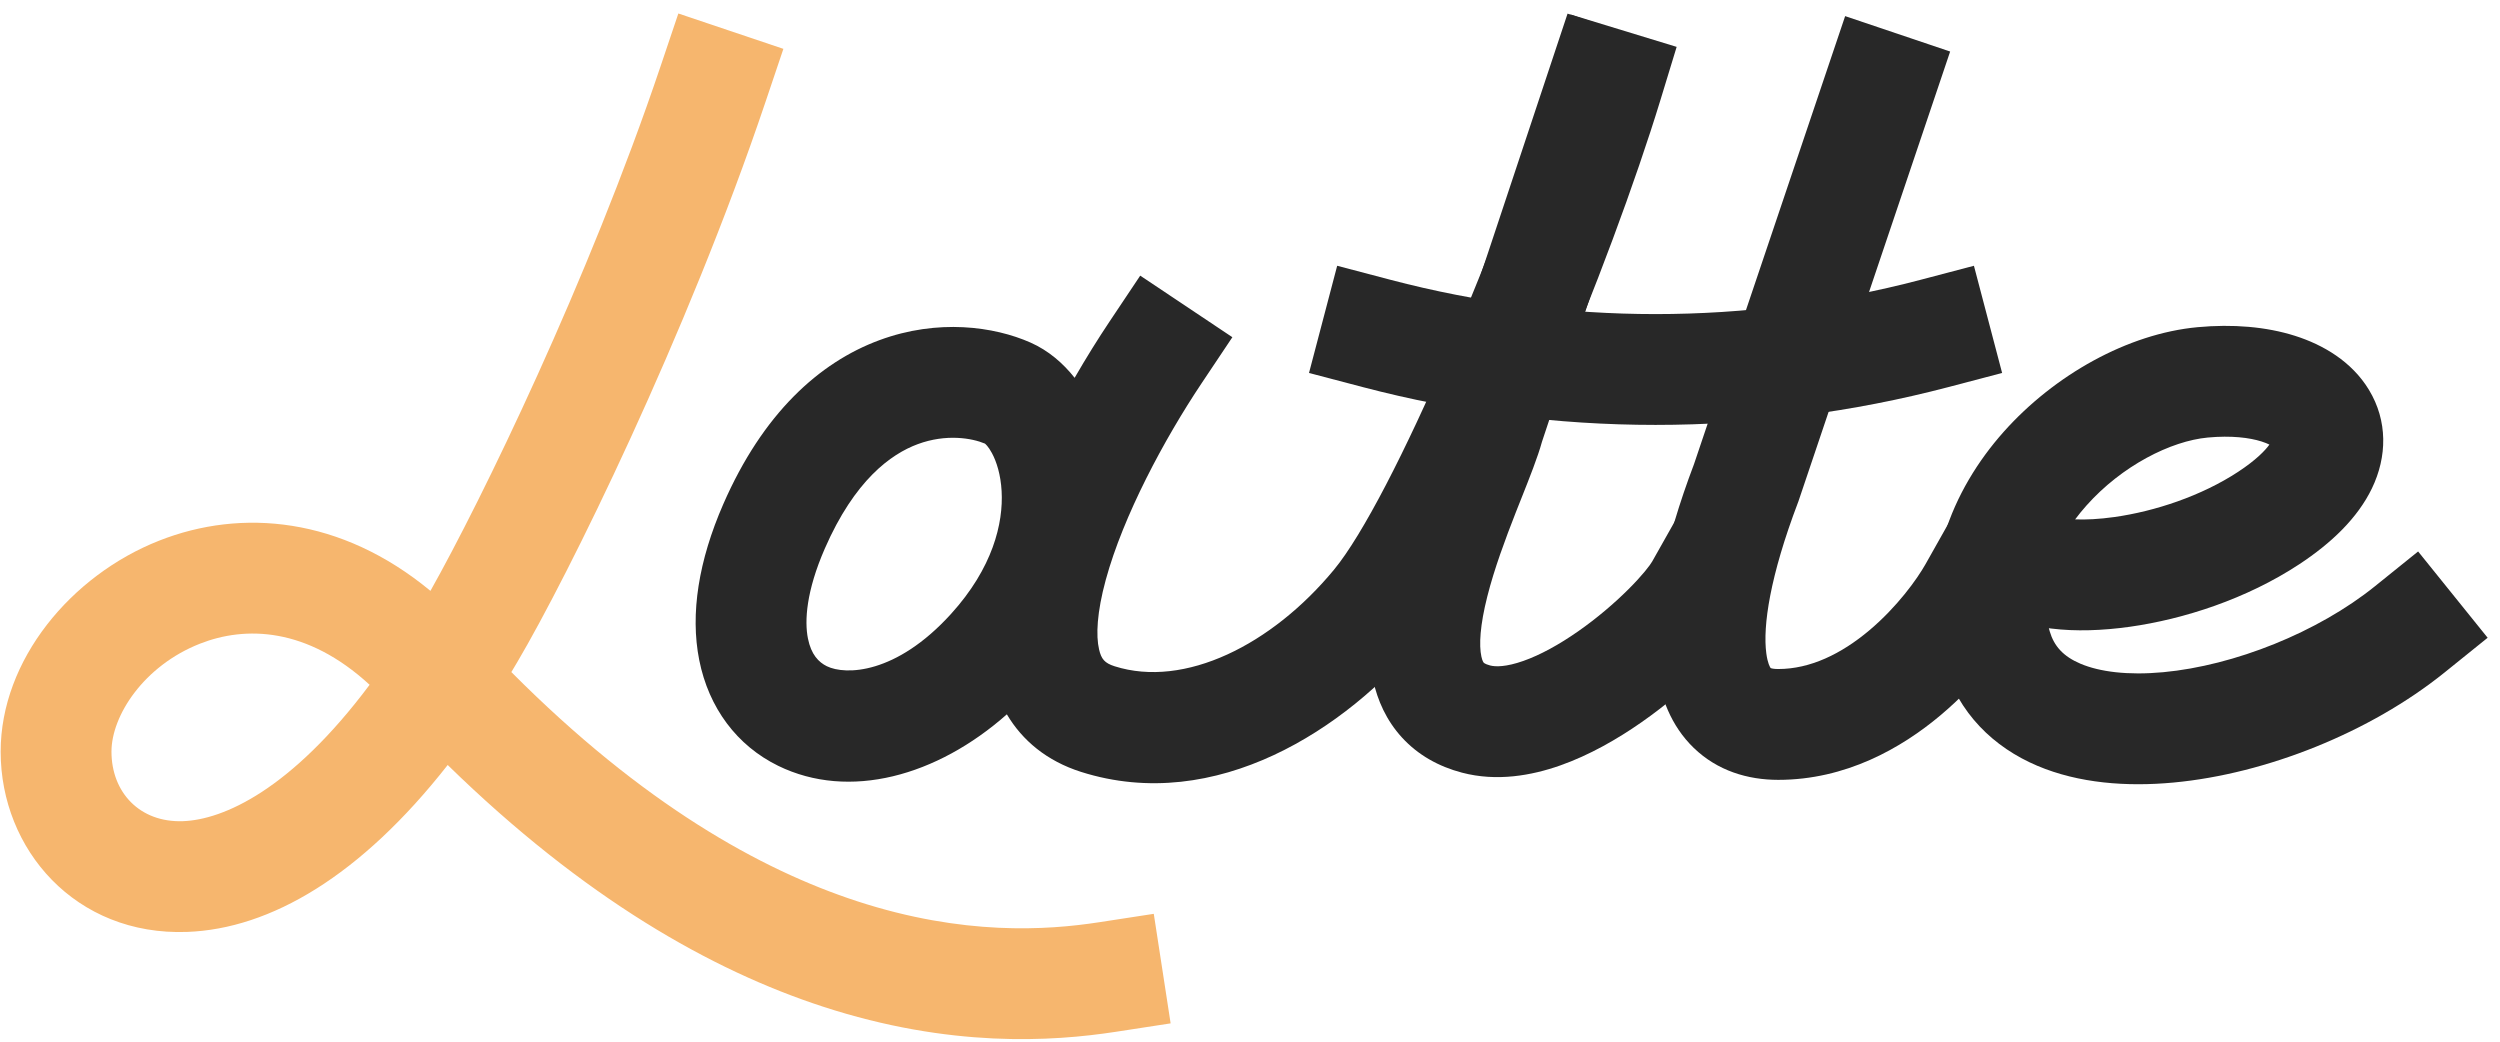 <svg width="156" height="65" viewBox="0 0 156 65" fill="none" xmlns="http://www.w3.org/2000/svg">
  <path fill-rule="evenodd" clip-rule="evenodd" d="M48.883 3.048L47.779 6.325C42.852 20.959 35.41 36.008 32.291 41.294C32.164 41.511 32.036 41.725 31.908 41.937C40.116 50.185 47.477 54.275 53.483 56.236C60.115 58.401 65.33 58.049 68.579 57.549L71.996 57.023L73.047 63.858L69.63 64.384C65.653 64.996 59.285 65.405 51.336 62.809C44.407 60.547 36.459 56.06 27.936 47.736C22.515 54.651 16.879 57.962 11.673 58.152C4.71 58.406 0.041 53.007 0.041 46.903C0.041 41.186 4.429 35.906 9.933 33.736C15.075 31.708 21.288 32.26 26.859 36.87C30.019 31.263 36.721 17.494 41.225 4.119L42.329 0.842L48.883 3.048ZM23.064 42.731C19.149 39.133 15.31 39.049 12.47 40.169C8.969 41.55 6.956 44.657 6.956 46.903C6.956 49.441 8.716 51.34 11.421 51.241C13.927 51.15 18.153 49.298 23.064 42.731Z" fill="#F6B66E"/>
  <path fill-rule="evenodd" clip-rule="evenodd" d="M104.623 2.925L103.614 6.232C102.07 11.287 99.498 18.239 96.771 24.586C94.107 30.785 91.084 36.915 88.571 39.956C84.045 45.433 75.892 50.845 67.457 48.166C65.322 47.487 63.791 46.204 62.828 44.574C58.465 48.435 52.986 49.951 48.558 47.786C45.988 46.529 44.225 44.175 43.632 41.188C43.057 38.291 43.599 34.971 45.133 31.457C47.597 25.814 51.108 22.619 54.874 21.227C58.528 19.876 62.032 20.372 64.301 21.375C65.424 21.872 66.339 22.667 67.057 23.576C67.787 22.31 68.526 21.128 69.229 20.075L71.15 17.2L76.9 21.042L74.979 23.917C72.647 27.409 70.092 32.178 69 36.181C68.445 38.216 68.38 39.661 68.583 40.528C68.722 41.123 68.926 41.376 69.551 41.575C73.917 42.962 79.365 40.241 83.24 35.551C85.028 33.387 87.706 28.165 90.417 21.856C93.064 15.696 95.543 8.984 96.999 4.212L98.009 0.905L104.623 2.925ZM57.272 27.713C55.584 28.337 53.328 29.972 51.471 34.224C50.305 36.894 50.197 38.742 50.415 39.842C50.616 40.852 51.091 41.326 51.596 41.573C52.745 42.135 55.903 42.099 59.343 38.31C61.954 35.435 62.614 32.645 62.501 30.645C62.444 29.616 62.185 28.808 61.896 28.272C61.666 27.844 61.483 27.701 61.461 27.681C60.648 27.337 59.038 27.06 57.272 27.713Z" fill="#282828"/>
  <path fill-rule="evenodd" clip-rule="evenodd" d="M104.378 3.032L96.22 27.565C95.959 28.515 95.435 29.833 94.937 31.087C94.82 31.38 94.705 31.671 94.594 31.951C93.919 33.673 93.243 35.497 92.809 37.214C92.353 39.014 92.282 40.261 92.44 40.976C92.473 41.127 92.51 41.222 92.536 41.275C92.56 41.325 92.577 41.344 92.582 41.35C92.587 41.355 92.603 41.372 92.649 41.399C92.699 41.427 92.802 41.478 92.986 41.526C93.316 41.613 93.976 41.624 95.058 41.242C96.109 40.872 97.289 40.224 98.477 39.394C99.652 38.574 100.738 37.641 101.595 36.789C102.507 35.883 102.979 35.247 103.095 35.04L104.793 32.028L110.818 35.422L109.12 38.434C108.537 39.471 107.534 40.637 106.47 41.694C105.353 42.804 103.964 43.997 102.438 45.063C100.925 46.12 99.181 47.122 97.356 47.765C95.563 48.397 93.397 48.785 91.228 48.214C89.775 47.832 88.489 47.117 87.489 46.027C86.5 44.95 85.956 43.69 85.686 42.465C85.173 40.137 85.576 37.605 86.105 35.518C86.654 33.349 87.469 31.179 88.157 29.427C88.323 29.003 88.476 28.616 88.615 28.265C89.111 27.011 89.431 26.203 89.559 25.706L89.588 25.592L97.816 0.85L104.378 3.032Z" fill="#282828"/>
  <path fill-rule="evenodd" clip-rule="evenodd" d="M121.689 3.216L112.219 31.292L112.196 31.352C110.45 35.951 109.991 39.058 110.218 40.769C110.301 41.395 110.448 41.632 110.489 41.687C110.544 41.71 110.682 41.747 110.962 41.747C112.956 41.747 114.893 40.806 116.639 39.339C118.382 37.874 119.628 36.135 120.152 35.205L121.849 32.193L127.874 35.587L126.177 38.6C125.3 40.155 123.546 42.568 121.088 44.633C118.634 46.695 115.17 48.663 110.962 48.663C109.059 48.663 107.168 48.096 105.692 46.671C104.261 45.289 103.6 43.467 103.362 41.678C102.906 38.235 103.867 33.825 105.707 28.96L115.137 1.006L121.689 3.216ZM110.459 41.67C110.46 41.669 110.469 41.673 110.482 41.684C110.465 41.676 110.458 41.671 110.459 41.67Z" fill="#282828"/>
  <path fill-rule="evenodd" clip-rule="evenodd" d="M148.007 30.477C147.12 32.315 145.491 33.884 143.466 35.215C140.18 37.376 136.267 38.638 132.893 39.112C131.199 39.35 129.519 39.408 128.026 39.224C127.967 39.217 127.908 39.209 127.848 39.201C127.864 39.264 127.881 39.327 127.9 39.389C128.172 40.32 128.751 40.962 129.824 41.417C131.011 41.919 132.765 42.152 134.983 41.946C139.433 41.531 144.632 39.454 148.198 36.581L150.89 34.411L155.229 39.796L152.537 41.966C147.902 45.7 141.414 48.292 135.625 48.831C132.723 49.102 129.719 48.883 127.126 47.784C124.419 46.636 122.197 44.525 121.262 41.331C119.62 35.715 121.824 30.548 125.028 26.948C128.188 23.398 132.776 20.82 137.131 20.416C139.32 20.213 141.405 20.384 143.206 20.955C144.962 21.512 146.752 22.557 147.824 24.329C148.997 26.267 148.962 28.498 148.007 30.477ZM141.115 27.547C140.369 27.311 139.24 27.166 137.77 27.302C135.457 27.517 132.404 29.063 130.193 31.547C129.941 31.83 129.706 32.117 129.489 32.409C130.158 32.436 130.985 32.397 131.93 32.264C134.471 31.907 137.376 30.944 139.667 29.437C140.783 28.703 141.347 28.109 141.612 27.743C141.49 27.683 141.328 27.615 141.115 27.547Z" fill="#282828"/>
  <path fill-rule="evenodd" clip-rule="evenodd" d="M83.44 16.584L86.784 17.464C97.615 20.311 108.998 20.311 119.829 17.464L123.173 16.584L124.932 23.273L121.587 24.152C109.604 27.302 97.01 27.302 85.026 24.152L81.682 23.273L83.44 16.584Z" fill="#282828"/>
</svg>
